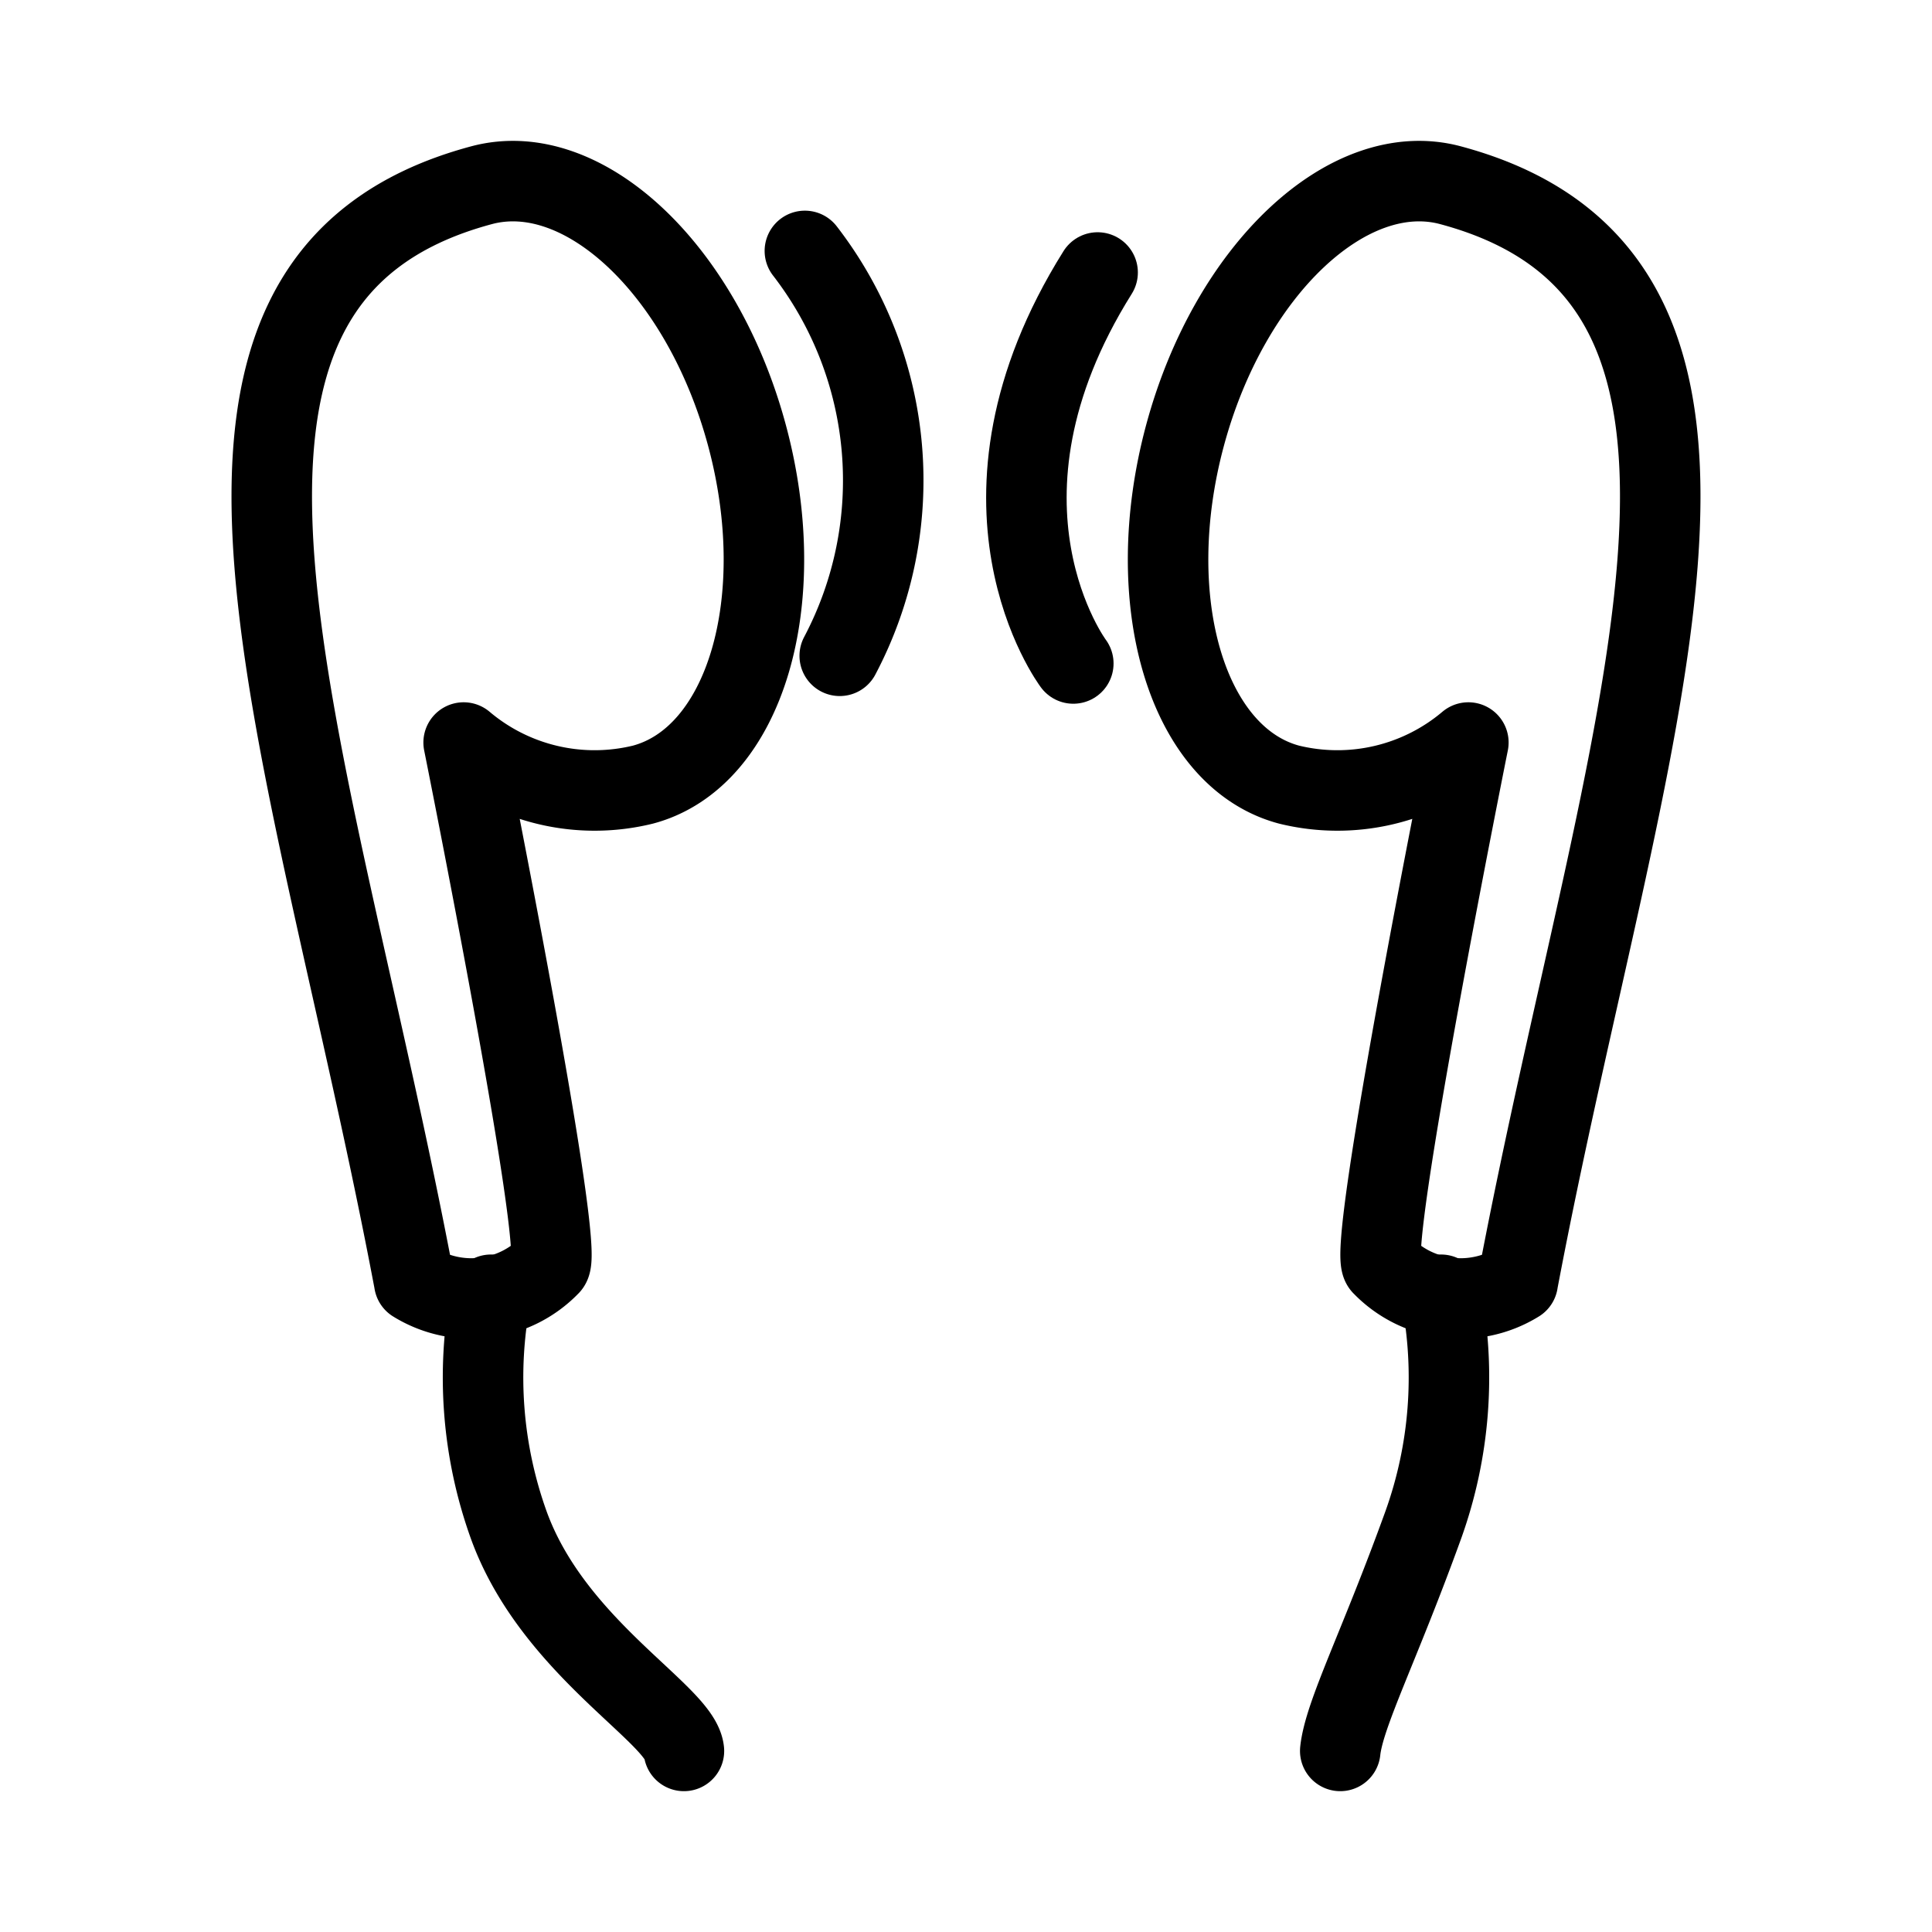 <svg xmlns="http://www.w3.org/2000/svg" viewBox="0 0 48 48"><defs><style>.a{stroke-width:2px;stroke-width:2px;fill:none;stroke:#000;stroke-linecap:round;stroke-linejoin:round;}</style></defs><path class="a" d="M12.198,32.168a10.838,10.838,0,0,0,.442,5.721c1.1,3.041,4.254,4.695,4.352,5.612"/><path class="a" d="M10.293,31.856c-2.58-13.65-7.237-24.867,1.673-27.255,2.535-.676,5.488,2.109,6.594,6.222s-.051,7.995-2.587,8.671a5.042,5.042,0,0,1-4.454-1.046s2.545,12.67,2.136,12.99a2.701,2.701,0,0,1-3.363.418Z"/><path class="a" d="M35.802,32.168a10.838,10.838,0,0,1-.442,5.721c-1.1,3.041-1.964,4.695-2.062,5.612"/><path class="a" d="M37.707,31.856c2.58-13.65,7.237-24.867-1.673-27.255-2.535-.676-5.488,2.109-6.594,6.222s.051,7.995,2.587,8.671a5.042,5.042,0,0,0,4.454-1.046s-2.545,12.67-2.136,12.99a2.701,2.701,0,0,0,3.363.418Z"/><path class="a" d="M20.863,16.293a9.324,9.324,0,0,0-.866-10.059"/><path class="a" d="M26.666,16.484s-2.988-3.982.604-9.714"/></svg>